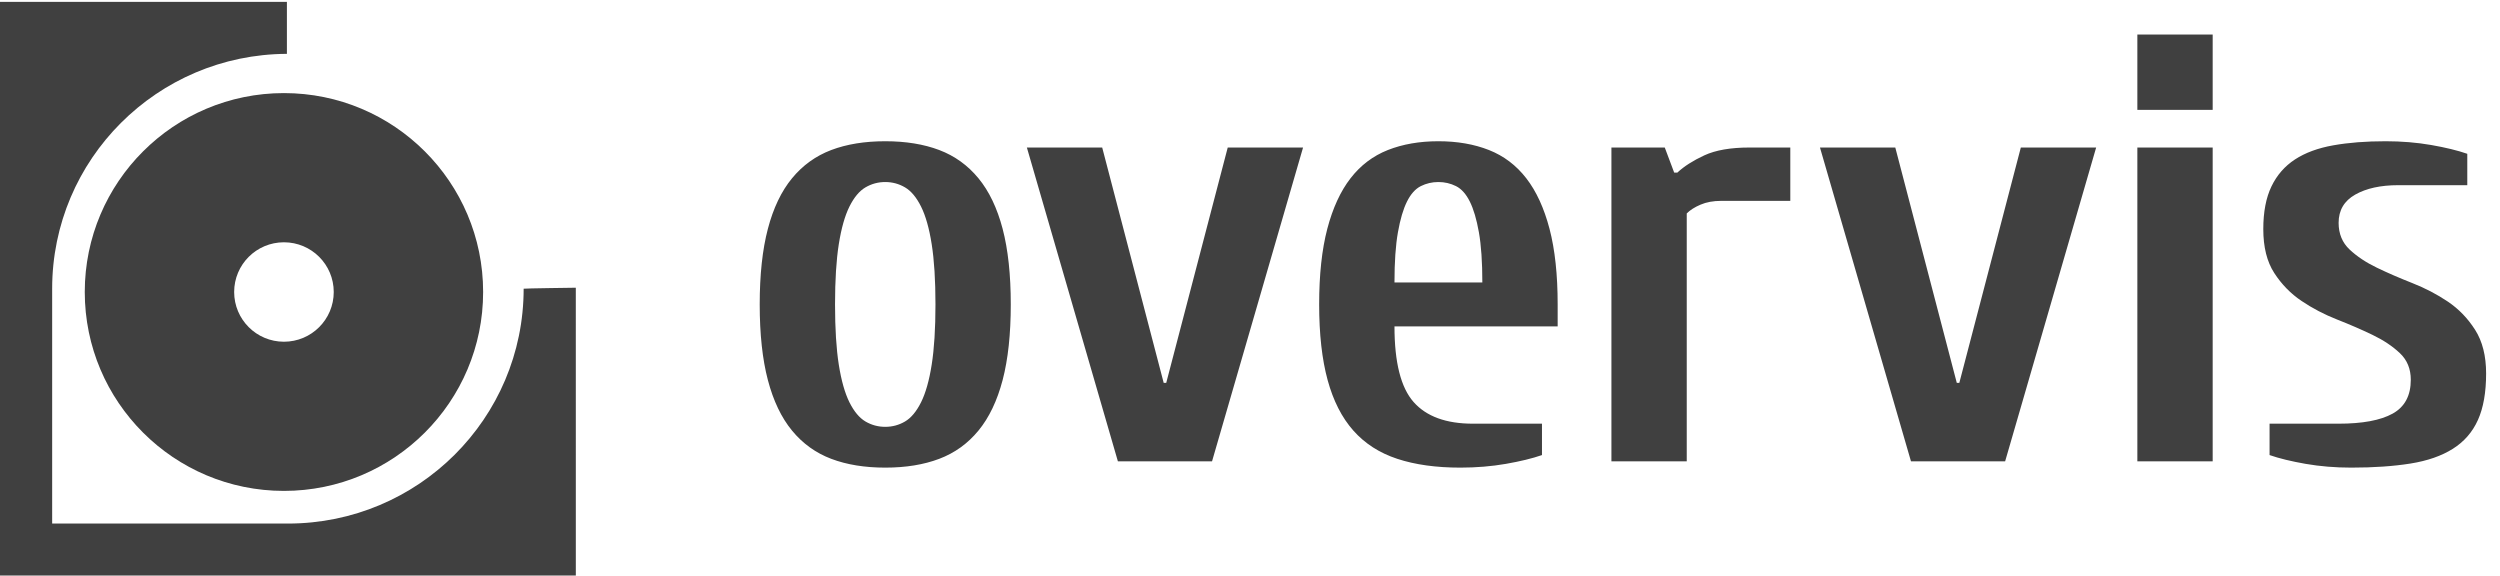 <?xml version="1.0" encoding="UTF-8" standalone="no"?>
<svg width="139px" height="32px" viewBox="0 0 139 32" version="1.1"
    xmlns="http://www.w3.org/2000/svg"
    xmlns:xlink="http://www.w3.org/1999/xlink"
    xmlns:sketch="http://www.bohemiancoding.com/sketch/ns">
    <g id="Page-1" stroke="none" stroke-width="1" fill="none" fill-rule="evenodd" sketch:type="MSPage">
        <g id="logo-dark" sketch:type="MSLayerGroup">
            <path d="M26.862,16.235 C26.862,10.128 21.904,5.176 15.787,5.176 C9.671,5.176 4.713,10.128 4.713,16.235 C4.713,22.343 9.671,27.294 15.787,27.294 C21.904,27.294 26.862,22.343 26.862,16.235 Z M18.556,16.235 C18.556,14.708 17.317,13.471 15.787,13.471 C14.258,13.471 13.019,14.708 13.019,16.235 C13.019,17.762 14.258,19 15.787,19 C17.317,19 18.556,17.762 18.556,16.235 Z" id="Oval-1" fill="#404040" sketch:type="MSShapeGroup"></path>
            <path d="M32.016,32 L16.008,32 L1.45,32 L0,32 L7.88746468e-10,30.555 L8.70655263e-09,16.052 L0,0.104 L15.952,0.104 L15.952,2.994 C8.739,3.024 2.9,8.859 2.9,16.052 L2.9,29.11 L16.008,29.11 C23.247,29.11 29.115,23.264 29.115,16.052 C29.115,16.034 32.015,15.997 32.015,15.997 C32.015,16.015 32.016,32 32.016,32 Z" id="Oval-3-copy" fill="#404040" sketch:type="MSShapeGroup"></path>
            <path d="M49.22,7.853 C50.36,7.853 51.36,8.016 52.221,8.341 C53.082,8.667 53.809,9.191 54.402,9.912 C54.995,10.633 55.443,11.569 55.746,12.721 C56.048,13.873 56.199,15.275 56.199,16.926 C56.199,18.578 56.048,19.98 55.746,21.132 C55.443,22.283 54.995,23.22 54.402,23.941 C53.809,24.662 53.082,25.186 52.221,25.511 C51.36,25.837 50.36,26 49.22,26 C48.08,26 47.079,25.837 46.218,25.511 C45.358,25.186 44.631,24.662 44.037,23.941 C43.444,23.22 42.996,22.283 42.694,21.132 C42.391,19.98 42.24,18.578 42.24,16.926 C42.24,15.275 42.391,13.873 42.694,12.721 C42.996,11.569 43.444,10.633 44.037,9.912 C44.631,9.191 45.358,8.667 46.218,8.341 C47.079,8.016 48.08,7.853 49.22,7.853 Z M49.22,10.121 C48.824,10.121 48.458,10.22 48.12,10.418 C47.783,10.616 47.486,10.97 47.23,11.482 C46.975,11.994 46.777,12.692 46.637,13.576 C46.498,14.46 46.428,15.577 46.428,16.926 C46.428,18.276 46.498,19.393 46.637,20.277 C46.777,21.161 46.975,21.859 47.23,22.371 C47.486,22.882 47.783,23.237 48.12,23.435 C48.458,23.633 48.824,23.732 49.22,23.732 C49.615,23.732 49.982,23.633 50.319,23.435 C50.656,23.237 50.953,22.882 51.209,22.371 C51.465,21.859 51.663,21.161 51.802,20.277 C51.942,19.393 52.012,18.276 52.012,16.926 C52.012,15.577 51.942,14.46 51.802,13.576 C51.663,12.692 51.465,11.994 51.209,11.482 C50.953,10.97 50.656,10.616 50.319,10.418 C49.982,10.22 49.615,10.121 49.22,10.121 Z M62.155,25.651 L57.094,8.202 L61.282,8.202 L64.702,21.289 L64.842,21.289 L68.262,8.202 L72.45,8.202 L67.389,25.651 L62.155,25.651 Z M86.606,18.148 L77.533,18.148 C77.533,20.149 77.887,21.55 78.597,22.353 C79.307,23.156 80.406,23.557 81.895,23.557 L85.734,23.557 L85.734,25.302 C85.199,25.488 84.53,25.651 83.727,25.791 C82.924,25.93 82.081,26 81.197,26 C79.847,26 78.678,25.837 77.69,25.511 C76.701,25.186 75.887,24.662 75.247,23.941 C74.607,23.22 74.13,22.283 73.816,21.132 C73.502,19.98 73.345,18.578 73.345,16.926 C73.345,15.275 73.496,13.873 73.798,12.721 C74.101,11.569 74.531,10.633 75.09,9.912 C75.648,9.191 76.34,8.667 77.166,8.341 C77.992,8.016 78.929,7.853 79.975,7.853 C81.022,7.853 81.959,8.016 82.785,8.341 C83.611,8.667 84.303,9.191 84.861,9.912 C85.42,10.633 85.85,11.569 86.153,12.721 C86.455,13.873 86.606,15.275 86.606,16.926 L86.606,18.148 Z M82.418,15.705 C82.418,14.565 82.354,13.634 82.226,12.913 C82.098,12.192 81.93,11.622 81.72,11.203 C81.511,10.784 81.255,10.499 80.953,10.348 C80.65,10.197 80.324,10.121 79.975,10.121 C79.626,10.121 79.301,10.197 78.998,10.348 C78.696,10.499 78.44,10.784 78.231,11.203 C78.021,11.622 77.852,12.192 77.725,12.913 C77.597,13.634 77.533,14.565 77.533,15.705 L82.418,15.705 Z M99.541,8.202 L99.541,11.168 L95.702,11.168 C95.26,11.168 94.876,11.238 94.551,11.378 C94.225,11.517 93.969,11.68 93.783,11.866 L93.783,25.651 L89.595,25.651 L89.595,8.202 L92.561,8.202 L93.085,9.598 L93.259,9.598 C93.632,9.249 94.132,8.929 94.76,8.638 C95.388,8.347 96.226,8.202 97.273,8.202 L99.541,8.202 Z M106.251,25.651 L101.19,8.202 L105.378,8.202 L108.798,21.289 L108.938,21.289 L112.358,8.202 L116.546,8.202 L111.485,25.651 L106.251,25.651 Z M123.025,25.651 L118.837,25.651 L118.837,8.202 L123.025,8.202 L123.025,25.651 Z M123.025,1.92 L123.025,6.108 L118.837,6.108 L118.837,1.92 L123.025,1.92 Z M130.027,12.39 C130.027,12.994 130.23,13.489 130.637,13.873 C131.045,14.257 131.551,14.594 132.156,14.885 C132.76,15.176 133.418,15.461 134.127,15.74 C134.837,16.019 135.494,16.362 136.099,16.769 C136.704,17.176 137.21,17.7 137.617,18.34 C138.024,18.98 138.228,19.788 138.228,20.765 C138.228,21.812 138.077,22.673 137.774,23.348 C137.472,24.022 137.006,24.558 136.378,24.953 C135.75,25.349 134.965,25.622 134.023,25.773 C133.08,25.924 131.981,26 130.725,26 C129.841,26 128.997,25.93 128.195,25.791 C127.392,25.651 126.723,25.488 126.188,25.302 L126.188,23.557 L130.027,23.557 C131.353,23.557 132.353,23.371 133.028,22.999 C133.703,22.626 134.04,21.998 134.04,21.114 C134.04,20.509 133.837,20.015 133.429,19.631 C133.022,19.247 132.516,18.91 131.911,18.619 C131.306,18.328 130.649,18.043 129.939,17.764 C129.23,17.485 128.573,17.142 127.968,16.734 C127.363,16.327 126.857,15.81 126.45,15.181 C126.042,14.553 125.839,13.739 125.839,12.739 C125.839,11.785 125.99,10.994 126.293,10.365 C126.595,9.737 127.031,9.237 127.601,8.865 C128.171,8.493 128.881,8.231 129.73,8.08 C130.579,7.928 131.551,7.853 132.644,7.853 C133.528,7.853 134.372,7.923 135.174,8.062 C135.977,8.202 136.646,8.365 137.181,8.551 L137.181,10.296 L133.342,10.296 C132.365,10.296 131.568,10.47 130.952,10.819 C130.335,11.168 130.027,11.692 130.027,12.39 Z" id="overvis" fill="#404040" sketch:type="MSShapeGroup"></path>
        </g>
    </g>
</svg>
